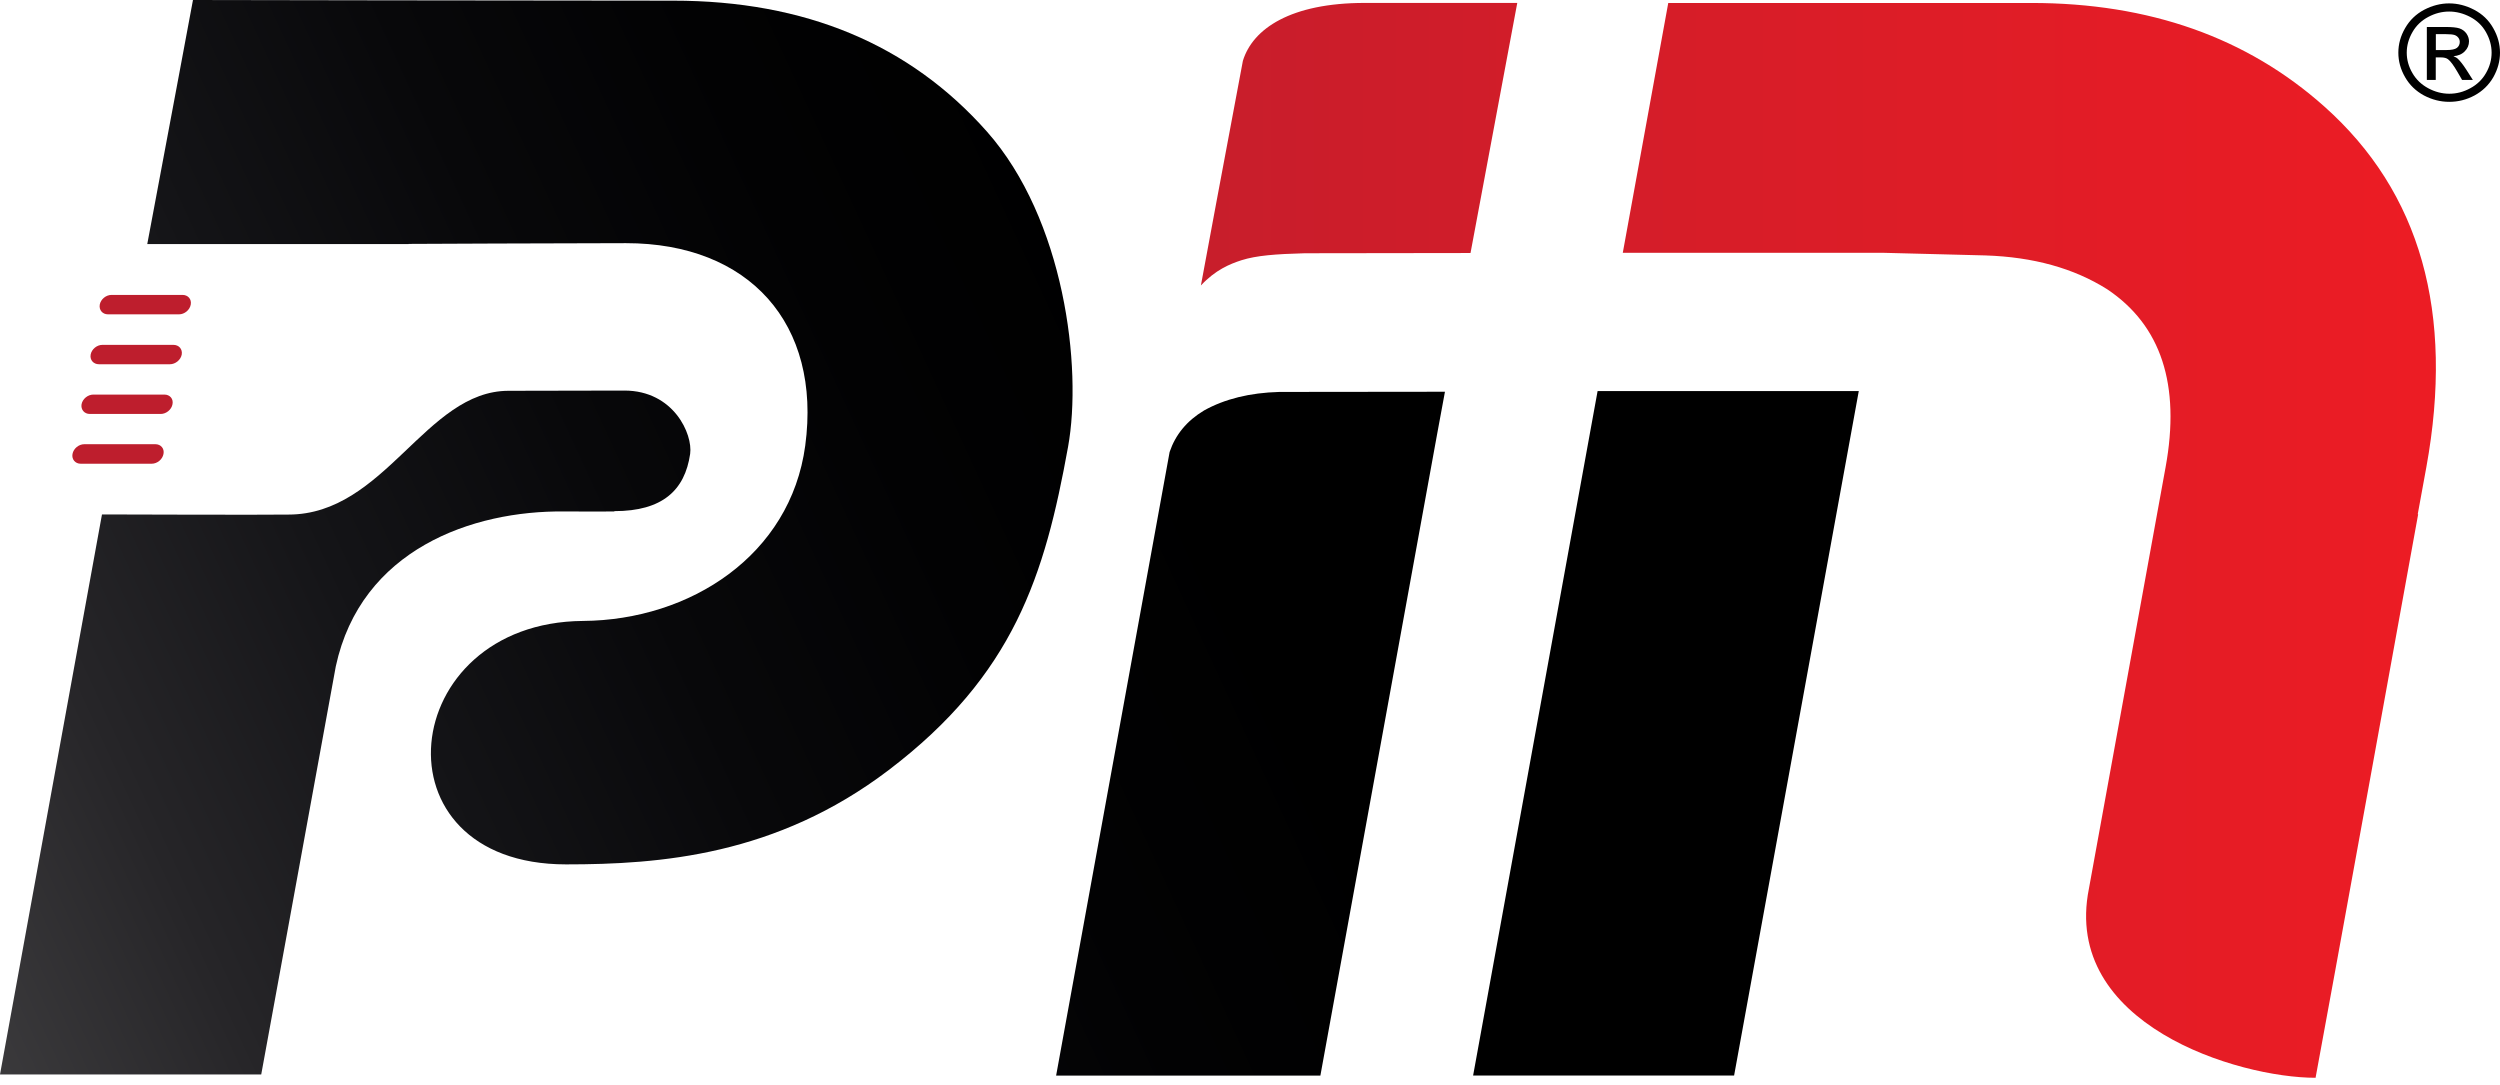 <svg width="53" height="23" viewBox="0 0 53 23" fill="none" xmlns="http://www.w3.org/2000/svg">
<g id="&#208;&#155;&#208;&#190;&#208;&#179;&#208;&#190;">
<path id="Vector" d="M22.39 22.801L24.796 9.582C24.92 9.216 25.16 8.921 25.526 8.702C25.964 8.458 26.496 8.326 27.121 8.309L30.633 8.305L30.469 9.192L27.992 22.803H22.39V22.801Z" fill="url(#paint0_linear_3_209)"/>
<path id="Vector_2" d="M39.406 8.291L36.763 22.801H31.23L33.869 8.291H39.406Z" fill="url(#paint1_linear_3_209)"/>
<path id="Vector_3" d="M3.122 5.174H8.662V5.171C8.662 5.171 11.995 5.155 13.271 5.155C15.88 5.155 17.419 6.859 17.071 9.448C16.758 11.77 14.635 13.147 12.359 13.164C8.402 13.195 7.863 18.325 12.002 18.325C13.99 18.325 16.454 18.138 18.837 16.328C21.496 14.309 22.15 12.199 22.643 9.472C22.948 7.783 22.563 4.644 20.924 2.791C19.284 0.939 17.067 0.014 14.271 0.014C11.474 0.014 4.091 0 4.091 0C4.091 0 3.611 2.578 3.122 5.174Z" fill="url(#paint2_linear_3_209)"/>
<path id="Vector_4" d="M0 22.779L2.162 10.906C2.162 10.906 5.671 10.918 6.114 10.909C8.163 10.909 9.019 8.285 10.782 8.285C11.045 8.285 13.237 8.28 13.237 8.28C14.283 8.28 14.691 9.207 14.631 9.624C14.518 10.394 14.044 10.836 13.025 10.836L13.023 10.843C13.023 10.843 12.345 10.848 11.965 10.843C10.011 10.82 7.653 11.65 7.119 14.126C6.483 17.62 5.538 22.779 5.538 22.779H0Z" fill="url(#paint3_linear_3_209)"/>
<g id="Group">
<g id="Group_2">
<path id="Vector_5" d="M3.485 8.365H1.98C1.862 8.365 1.751 8.456 1.729 8.57C1.71 8.683 1.788 8.776 1.904 8.776H3.408C3.524 8.776 3.637 8.683 3.657 8.57C3.68 8.456 3.602 8.365 3.485 8.365ZM3.676 7.311H2.171C2.054 7.311 1.943 7.403 1.922 7.516C1.901 7.629 1.98 7.722 2.097 7.722H3.602C3.72 7.722 3.832 7.629 3.853 7.516C3.872 7.403 3.795 7.311 3.676 7.311ZM3.293 9.417H1.788C1.669 9.417 1.558 9.51 1.537 9.624C1.516 9.737 1.595 9.831 1.71 9.831H3.215C3.334 9.831 3.445 9.739 3.466 9.624C3.489 9.51 3.411 9.417 3.293 9.417ZM3.869 6.252H2.365C2.247 6.252 2.136 6.344 2.115 6.457C2.095 6.572 2.173 6.664 2.289 6.664H3.795C3.911 6.664 4.024 6.572 4.044 6.457C4.065 6.344 3.987 6.252 3.869 6.252ZM26.349 1.29C26.056 2.835 25.459 6.052 25.459 6.052C25.766 5.723 26.07 5.597 26.322 5.516C26.637 5.417 27.036 5.386 27.662 5.369L31.175 5.364L32.166 0.062H28.928C27.37 0.063 26.559 0.604 26.349 1.29ZM49.278 2.26C47.635 0.794 45.564 0.063 43.065 0.063H35.367L34.403 5.36H39.95L42.089 5.415C43.105 5.448 43.965 5.686 44.672 6.132C45.817 6.897 46.23 8.156 45.91 9.907L44.285 18.84C43.709 21.716 47.442 22.849 49.09 22.849C49.265 21.933 51.265 10.902 51.265 10.902H51.256L51.438 9.907C52.035 6.627 51.315 4.076 49.278 2.26Z" fill="url(#paint4_linear_3_209)"/>
</g>
</g>
<path id="Vector_6" d="M51.922 0.072C52.103 0.072 52.279 0.117 52.452 0.207C52.626 0.298 52.76 0.426 52.855 0.594C52.952 0.762 53 0.936 53 1.117C53 1.297 52.952 1.47 52.859 1.636C52.763 1.802 52.631 1.93 52.461 2.023C52.29 2.115 52.111 2.159 51.924 2.159C51.737 2.159 51.558 2.113 51.387 2.023C51.216 1.93 51.083 1.802 50.988 1.636C50.892 1.47 50.845 1.297 50.845 1.117C50.845 0.936 50.892 0.762 50.99 0.594C51.087 0.426 51.221 0.298 51.392 0.207C51.564 0.118 51.74 0.072 51.922 0.072ZM51.922 0.245C51.77 0.245 51.624 0.282 51.481 0.358C51.338 0.433 51.224 0.541 51.145 0.679C51.064 0.82 51.023 0.965 51.023 1.116C51.023 1.266 51.062 1.41 51.143 1.549C51.223 1.687 51.334 1.793 51.477 1.87C51.62 1.947 51.769 1.987 51.924 1.987C52.08 1.987 52.228 1.949 52.371 1.87C52.514 1.793 52.626 1.685 52.703 1.549C52.783 1.41 52.822 1.266 52.822 1.116C52.822 0.965 52.781 0.82 52.701 0.679C52.622 0.539 52.509 0.433 52.366 0.358C52.219 0.282 52.072 0.245 51.922 0.245ZM51.449 1.694V0.572H51.846C51.982 0.572 52.081 0.582 52.141 0.602C52.202 0.623 52.251 0.659 52.288 0.71C52.323 0.762 52.343 0.816 52.343 0.874C52.343 0.957 52.313 1.028 52.253 1.088C52.193 1.15 52.111 1.184 52.013 1.191C52.053 1.208 52.087 1.227 52.111 1.251C52.157 1.295 52.216 1.369 52.283 1.473L52.424 1.694H52.196L52.094 1.518C52.013 1.379 51.947 1.292 51.898 1.256C51.864 1.23 51.813 1.217 51.748 1.217H51.638V1.694H51.449ZM51.636 1.061H51.864C51.972 1.061 52.046 1.046 52.087 1.015C52.126 0.984 52.147 0.941 52.147 0.89C52.147 0.857 52.138 0.827 52.118 0.801C52.099 0.775 52.072 0.755 52.039 0.743C52.005 0.731 51.942 0.724 51.852 0.724H51.64V1.061H51.636Z" fill="black"/>
</g>
<defs>
<linearGradient id="paint0_linear_3_209" x1="0.538" y1="27.093" x2="32.58" y2="12.308" gradientUnits="userSpaceOnUse">
<stop stop-color="#414042"/>
<stop offset="0.013" stop-color="#3E3D3F"/>
<stop offset="0.181" stop-color="#262528"/>
<stop offset="0.349" stop-color="#141417"/>
<stop offset="0.516" stop-color="#08080A"/>
<stop offset="0.681" stop-color="#020203"/>
<stop offset="0.843"/>
<stop offset="1"/>
</linearGradient>
<linearGradient id="paint1_linear_3_209" x1="1.887" y1="30.016" x2="33.929" y2="15.231" gradientUnits="userSpaceOnUse">
<stop stop-color="#414042"/>
<stop offset="0.013" stop-color="#3E3D3F"/>
<stop offset="0.181" stop-color="#262528"/>
<stop offset="0.349" stop-color="#141417"/>
<stop offset="0.516" stop-color="#08080A"/>
<stop offset="0.681" stop-color="#020203"/>
<stop offset="0.843"/>
<stop offset="1"/>
</linearGradient>
<linearGradient id="paint2_linear_3_209" x1="-4.866" y1="15.383" x2="27.177" y2="0.597" gradientUnits="userSpaceOnUse">
<stop stop-color="#414042"/>
<stop offset="0.013" stop-color="#3E3D3F"/>
<stop offset="0.181" stop-color="#262528"/>
<stop offset="0.349" stop-color="#141417"/>
<stop offset="0.516" stop-color="#08080A"/>
<stop offset="0.681" stop-color="#020203"/>
<stop offset="0.843"/>
<stop offset="1"/>
</linearGradient>
<linearGradient id="paint3_linear_3_209" x1="-2.854" y1="19.744" x2="29.189" y2="4.958" gradientUnits="userSpaceOnUse">
<stop stop-color="#414042"/>
<stop offset="0.013" stop-color="#3E3D3F"/>
<stop offset="0.181" stop-color="#262528"/>
<stop offset="0.349" stop-color="#141417"/>
<stop offset="0.516" stop-color="#08080A"/>
<stop offset="0.681" stop-color="#020203"/>
<stop offset="0.843"/>
<stop offset="1"/>
</linearGradient>
<linearGradient id="paint4_linear_3_209" x1="51.874" y1="11.456" x2="18.633" y2="11.456" gradientUnits="userSpaceOnUse">
<stop stop-color="#ED1C24"/>
<stop offset="1" stop-color="#BE1E2D"/>
</linearGradient>
</defs>
</svg>
